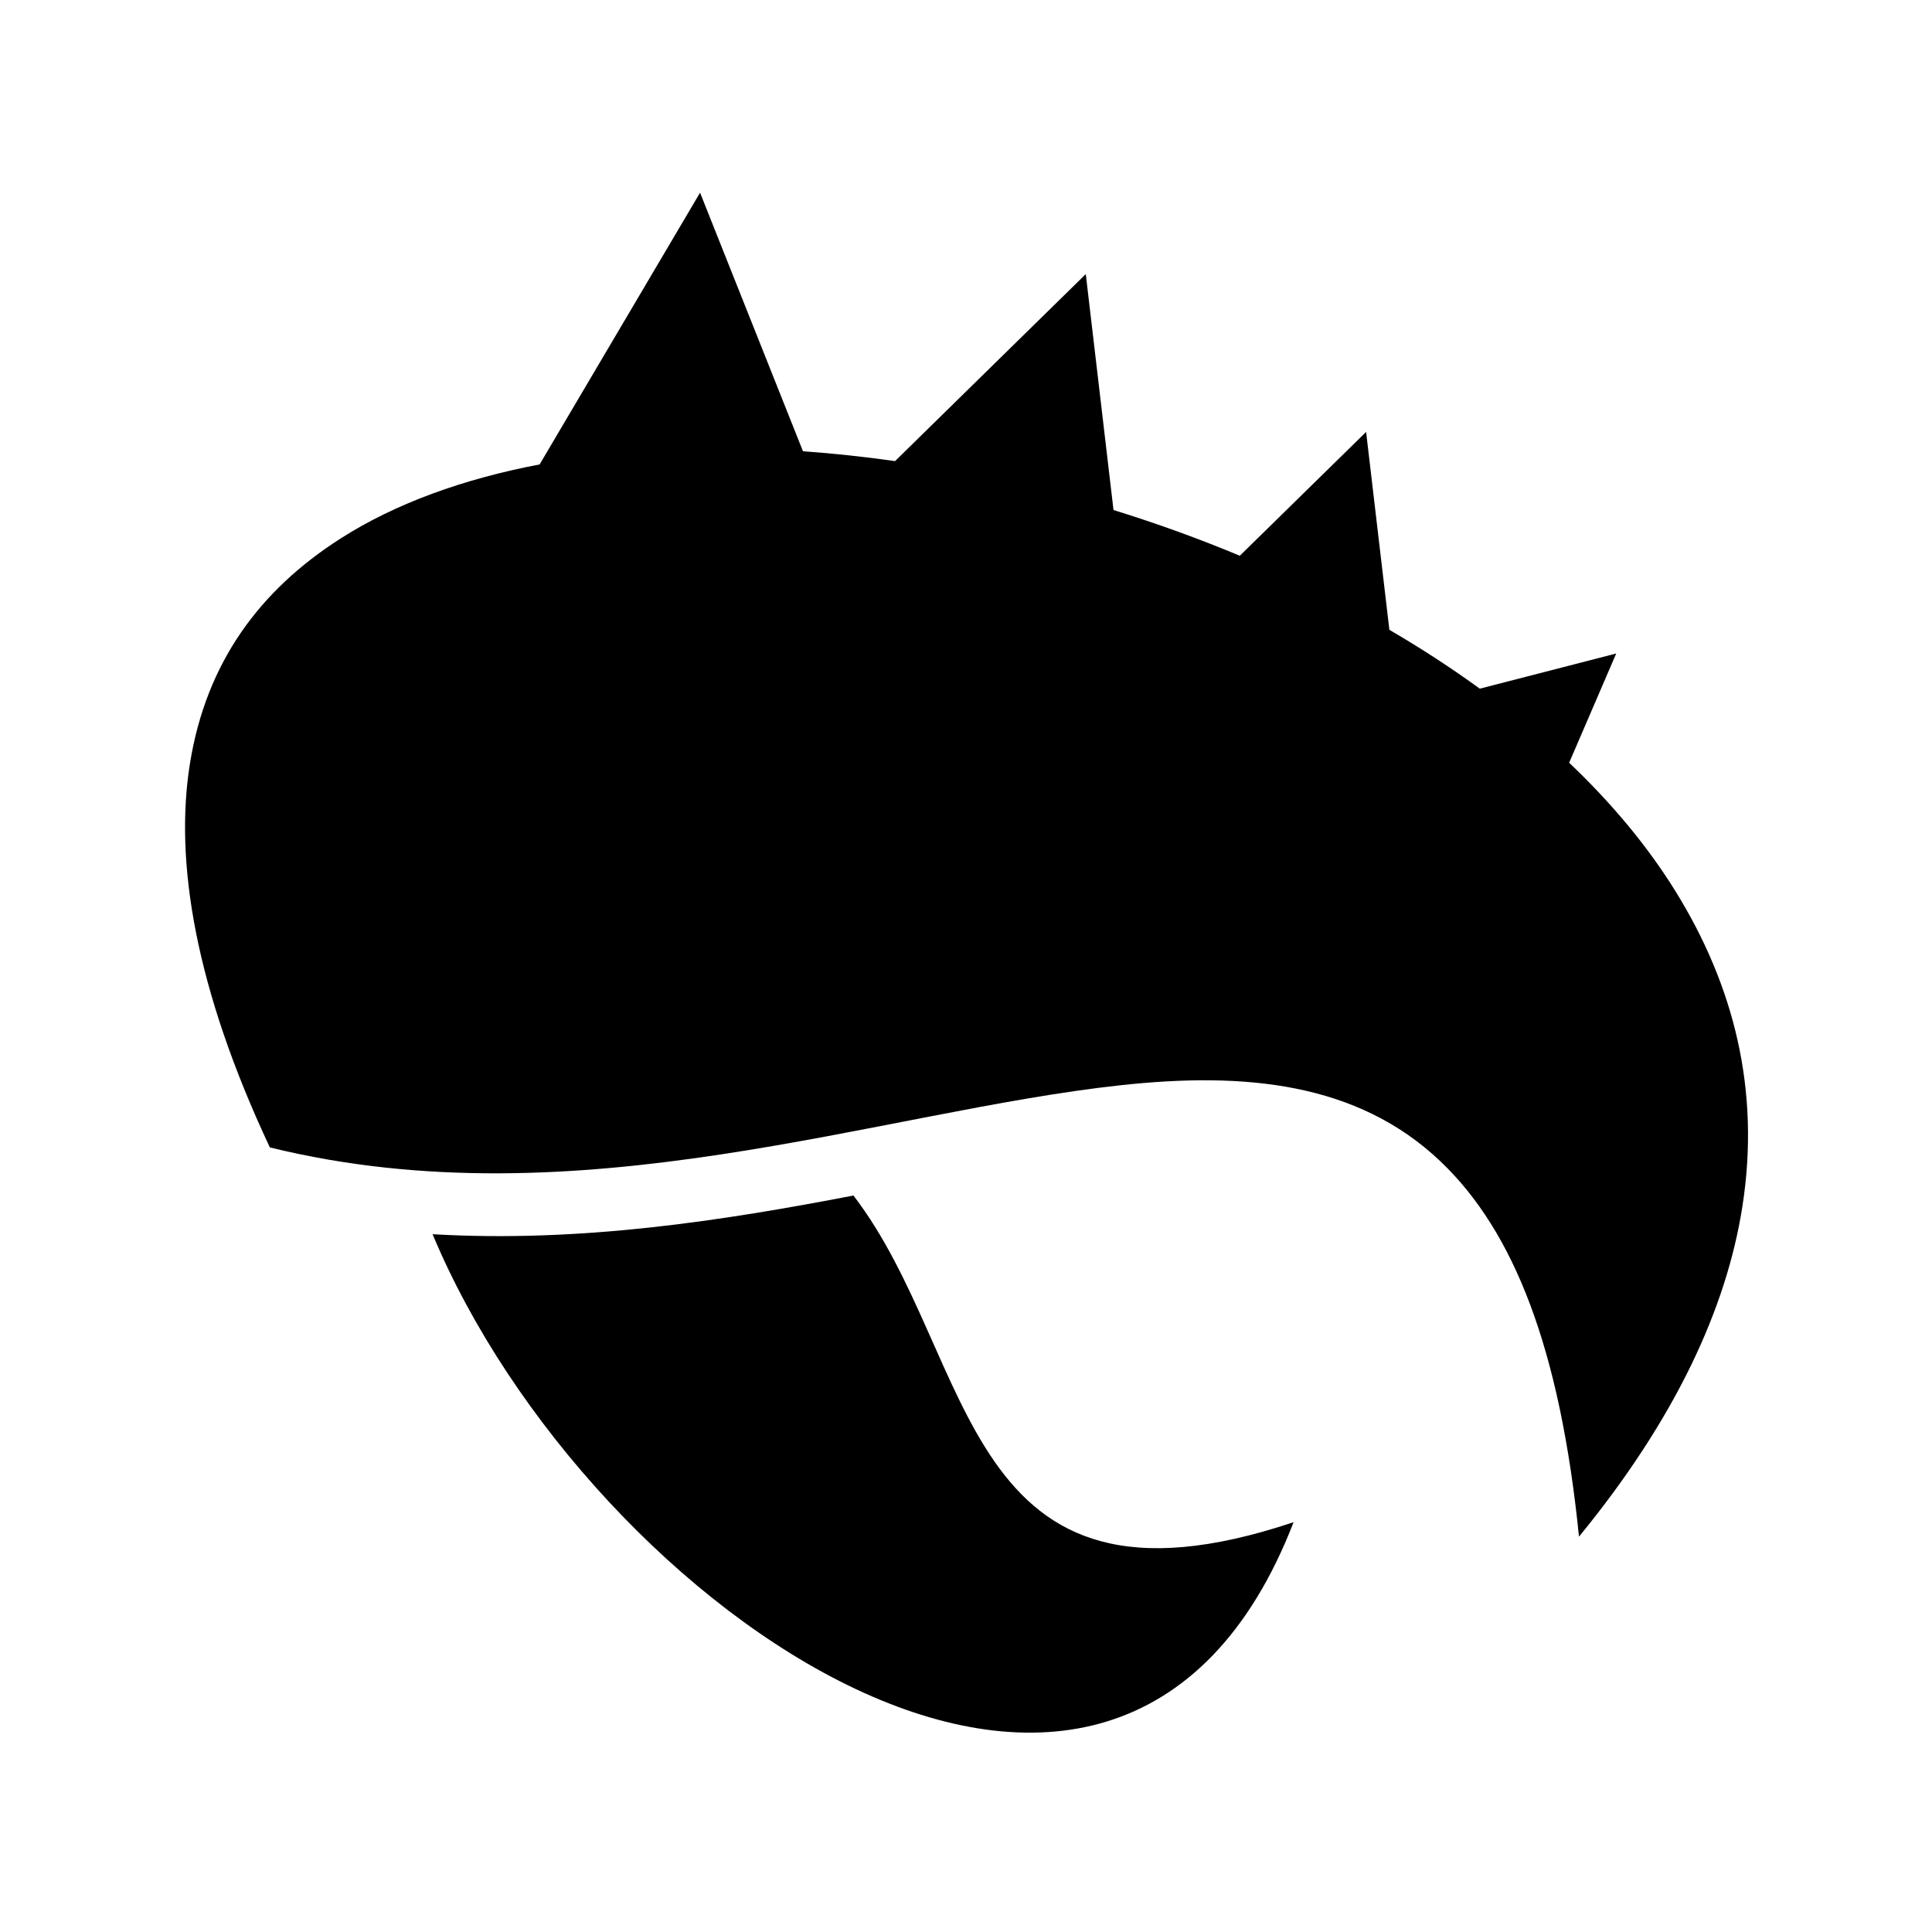 <svg xmlns="http://www.w3.org/2000/svg" width="100%" height="100%" viewBox="-35.84 -35.84 583.68 583.68"><path fill-rule="evenodd" d="M175.656 22.375l-48.47 82.094c-23.017 4.384-43.547 11.782-60.124 22.374-24.436 15.613-40.572 37.414-45.5 67.875-4.79 29.62 1.568 68.087 24.125 116.093 93.162 22.88 184.08-10.908 257.25-18.813 37.138-4.012 71.196-.898 96.344 22.97 22.33 21.19 36.21 56.808 41.908 113.436 29.246-35.682 44.538-69.065 49.343-99.594 5.543-35.207-2.526-66.97-20.31-95.593-8.52-13.708-19.368-26.618-32-38.626l14.217-33-41.218 10.625c-8.637-6.278-17.765-12.217-27.314-17.782l-7.03-59.782-38.157 37.406c-12.418-5.186-25.184-9.804-38.158-13.812l-8.375-71.28-57.625 56.5c-9.344-1.316-18.625-2.333-27.812-2.97l-31.094-78.125zM222 325.345c-39.146 7.525-82.183 14.312-127.156 11.686 47.403 113.454 207.056 224.082 260.125 87-101.18 33.84-95.303-49.595-132.97-98.686z"/></svg>